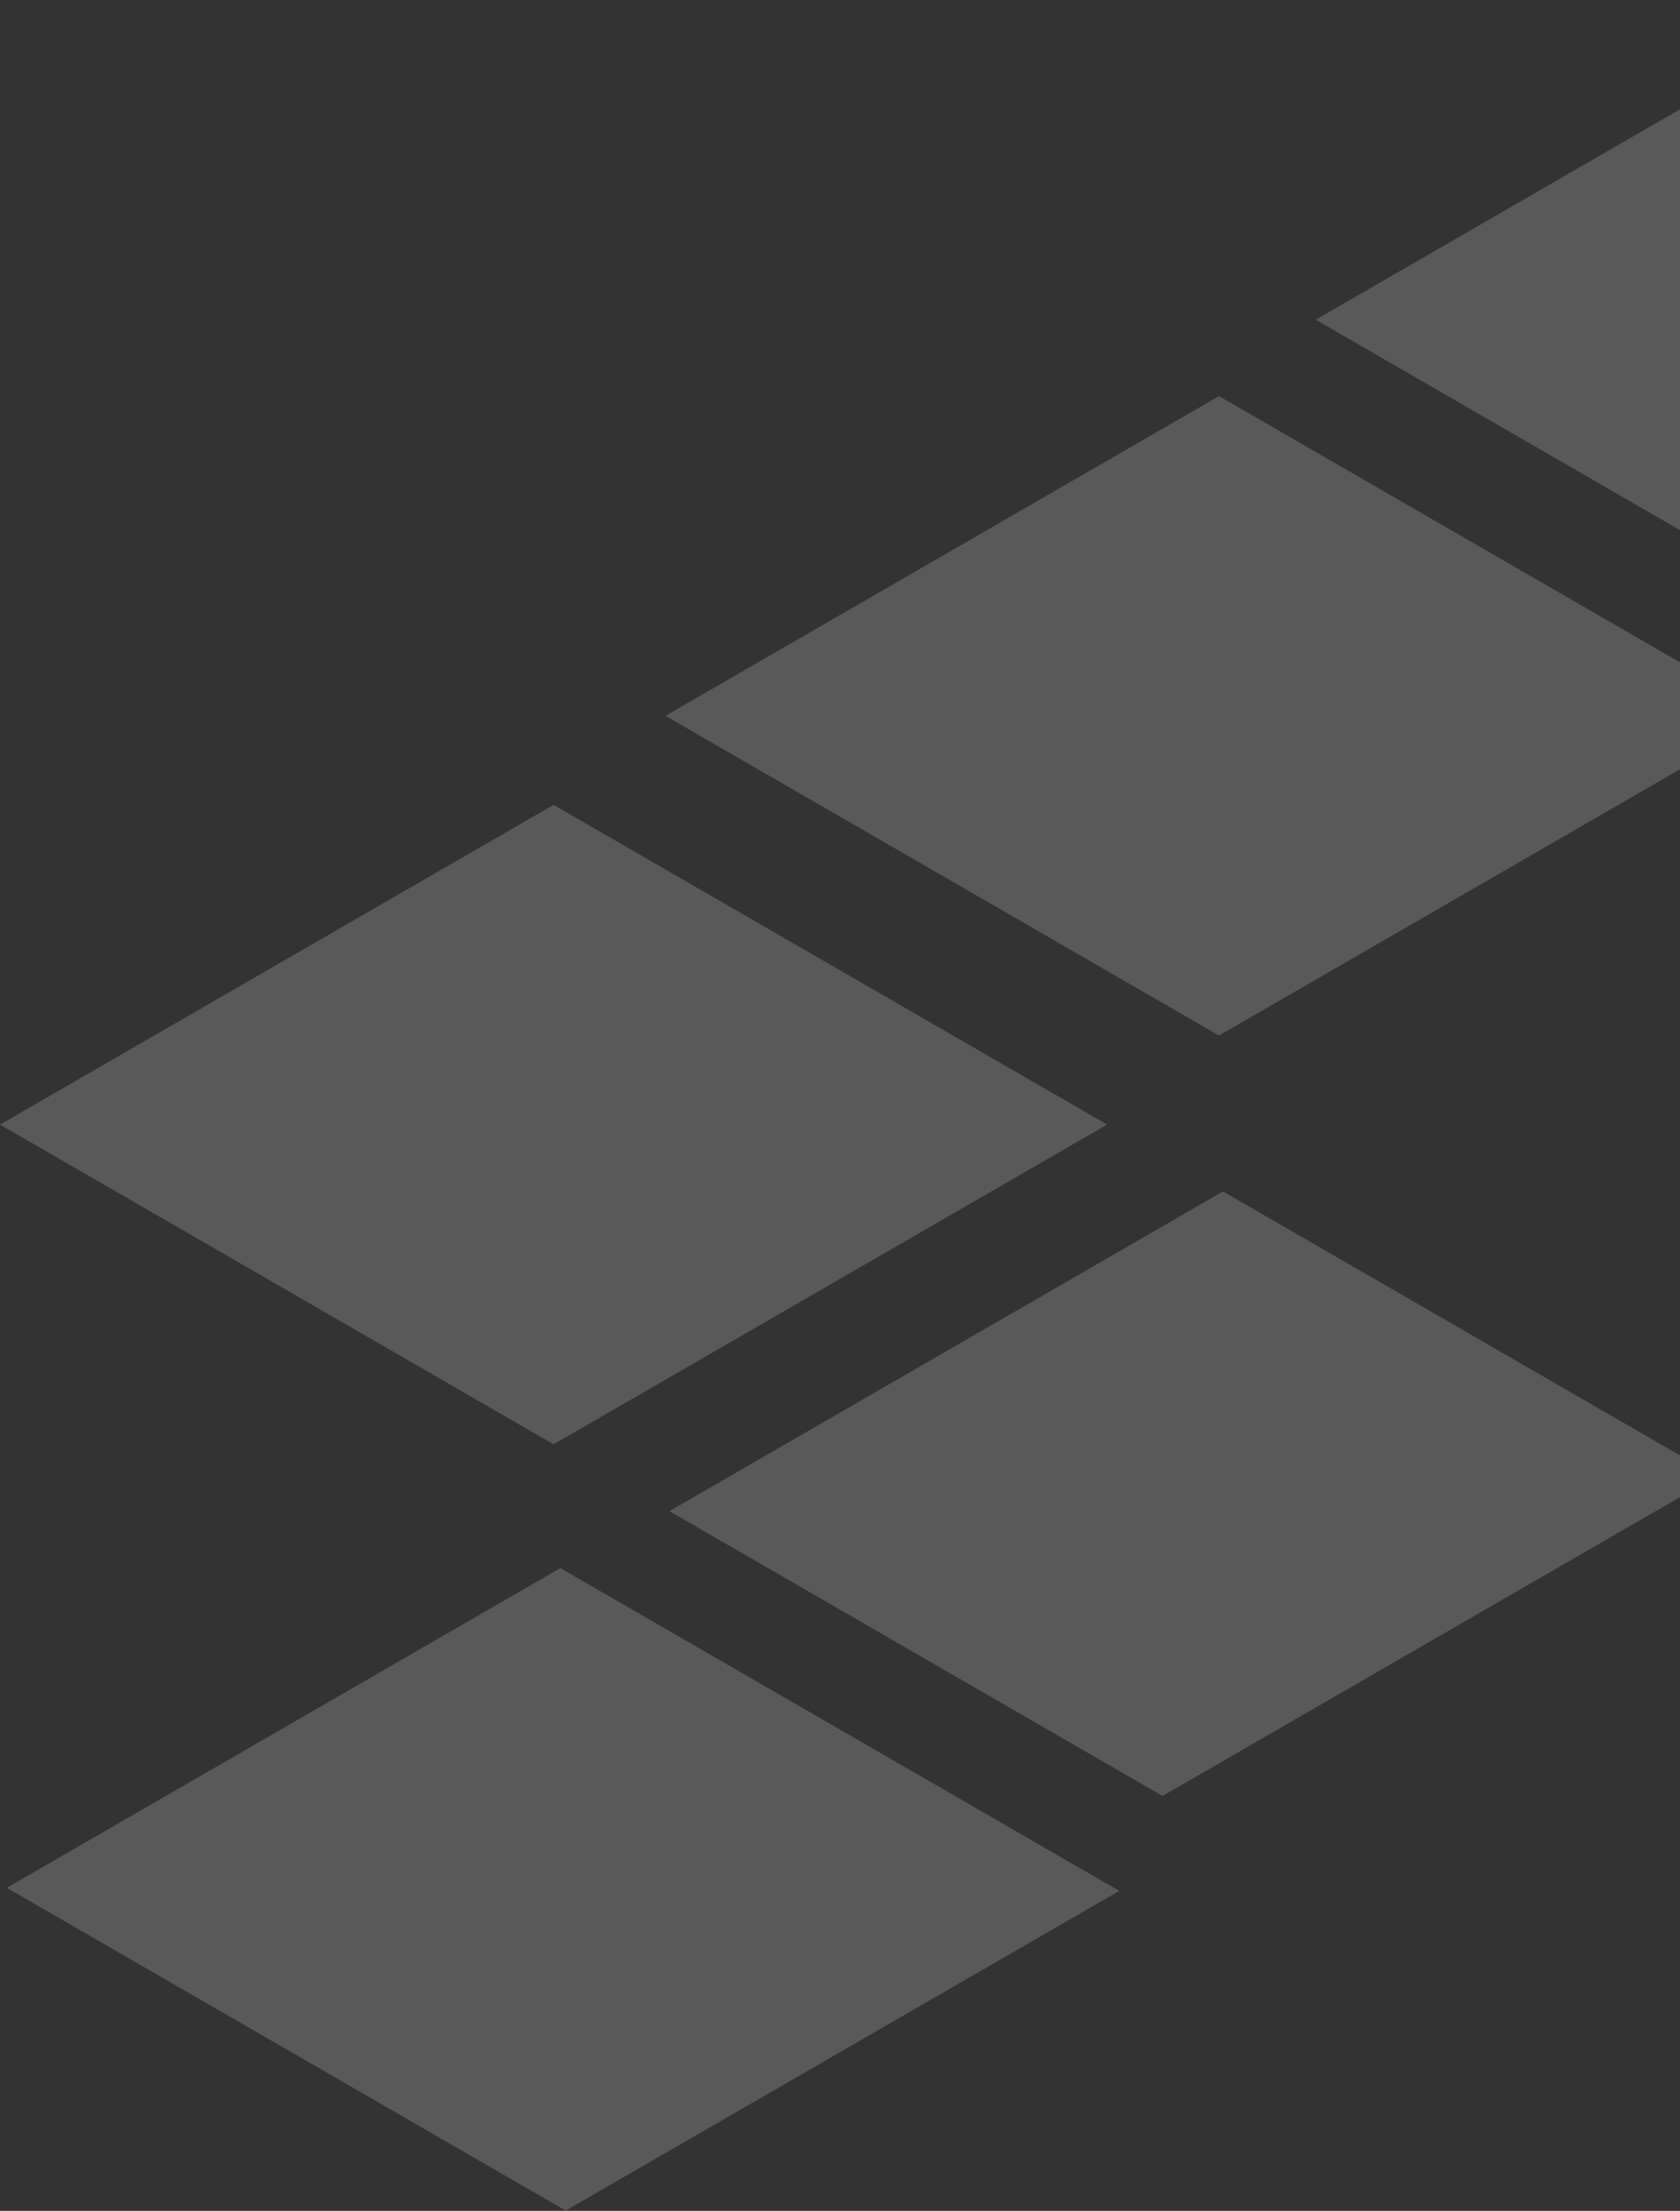 <svg width="1328" height="1747" viewBox="0 0 1328 1747" fill="none" xmlns="http://www.w3.org/2000/svg">
<rect x="0" y="0" width="1328" height="1747" fill="#333333" stroke="none"/>
<rect opacity="0.2" width="505.28" height="505.28" transform="matrix(0.866 0.5 -0.866 0.5 437.595 636)" fill="#F0F0F0"/>
<rect opacity="0.2" width="510.155" height="505.28" transform="matrix(0.866 0.5 -0.866 0.5 442.952 1239.09)" fill="#F0F0F0"/>
<rect opacity="0.2" width="450.137" height="505.28" transform="matrix(0.866 0.5 -0.866 0.5 966.719 941.464)" fill="#F0F0F0"/>
<rect opacity="0.2" width="505.28" height="505.28" transform="matrix(0.866 0.5 -0.866 0.5 1477.59 0)" fill="#F0F0F0"/>
<rect opacity="0.2" width="505.28" height="505.28" transform="matrix(0.866 0.5 -0.866 0.5 963.595 313)" fill="#F0F0F0"/>
</svg>
